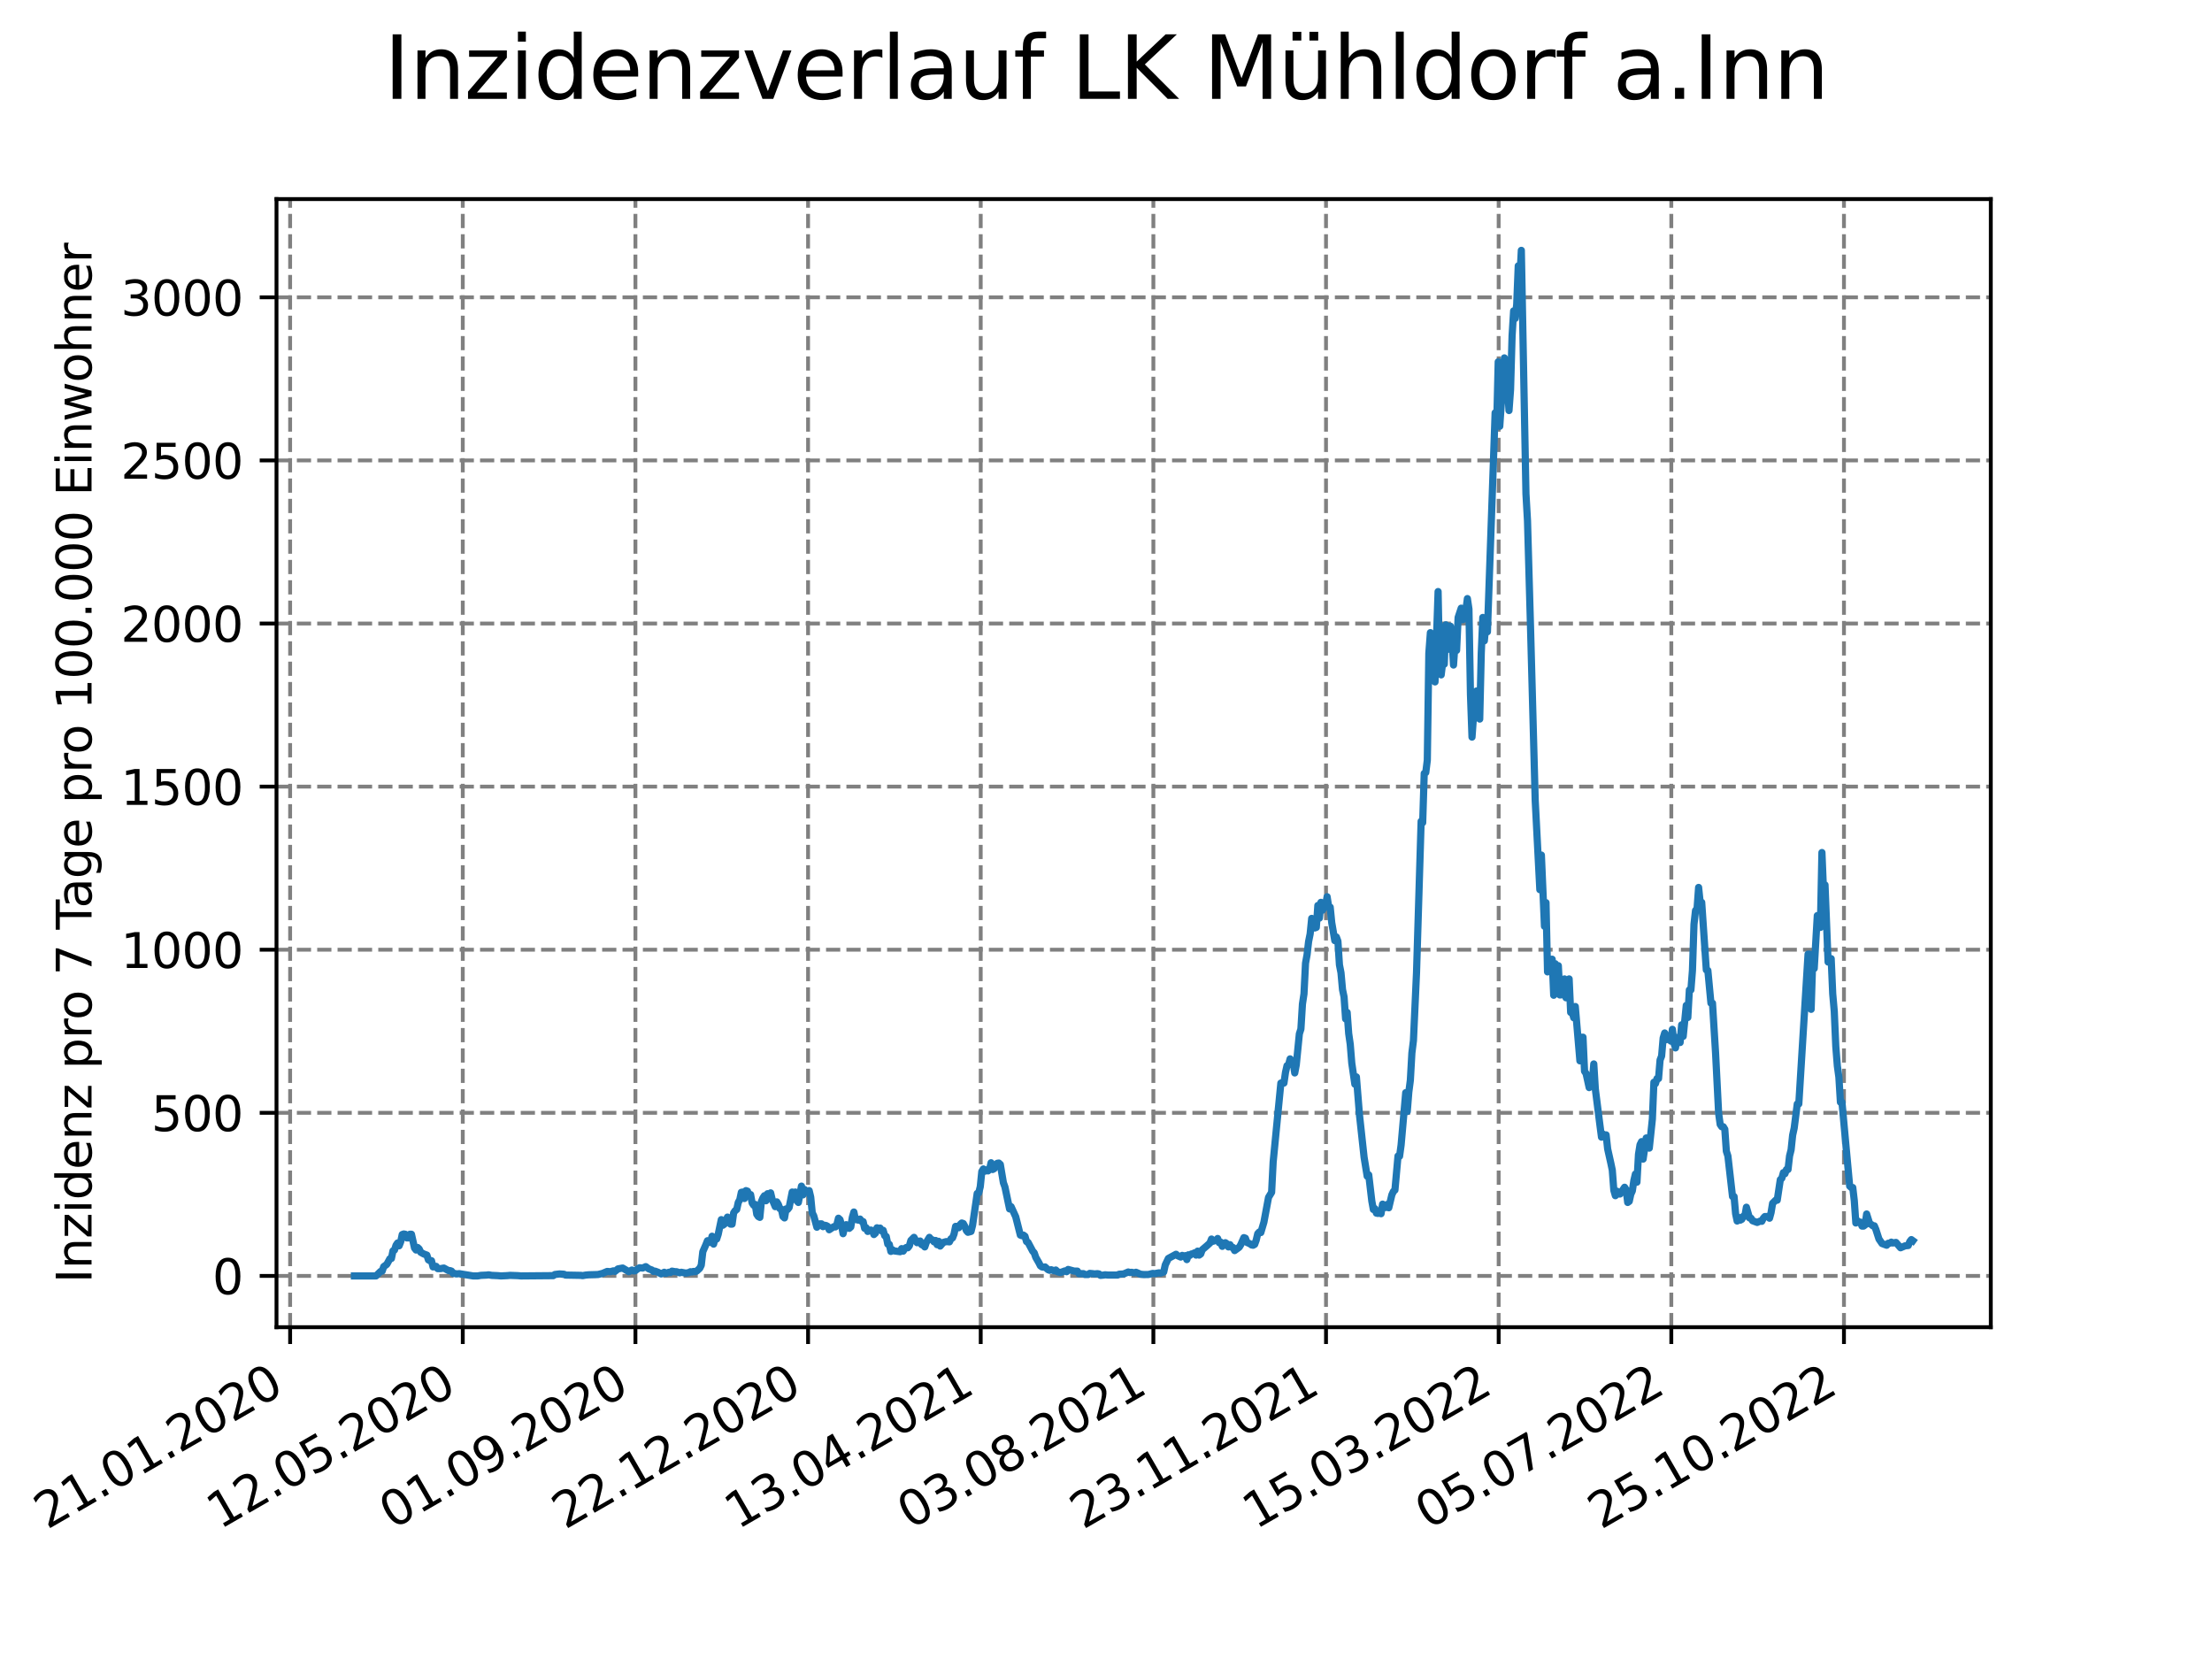 <?xml version="1.0" encoding="utf-8" standalone="no"?>
<!DOCTYPE svg PUBLIC "-//W3C//DTD SVG 1.1//EN"
  "http://www.w3.org/Graphics/SVG/1.1/DTD/svg11.dtd">
<svg xmlns:xlink="http://www.w3.org/1999/xlink" width="460.8pt" height="345.6pt" viewBox="0 0 460.8 345.6" xmlns="http://www.w3.org/2000/svg" version="1.1">
 <defs>
  <style type="text/css">*{stroke-linejoin: round; stroke-linecap: butt}</style>
 </defs>
 <g id="figure_1">
  <g id="patch_1">
   <path d="M 0 345.6 
L 460.8 345.6 
L 460.8 0 
L 0 0 
z
" style="fill: #ffffff"/>
  </g>
  <g id="axes_1">
   <g id="patch_2">
    <path d="M 57.6 276.48 
L 414.72 276.48 
L 414.72 41.472 
L 57.6 41.472 
z
" style="fill: #ffffff"/>
   </g>
   <g id="matplotlib.axis_1">
    <g id="xtick_1">
     <g id="line2d_1">
      <path d="M 60.439 276.48 
L 60.439 41.472 
" clip-path="url(#pe52badf410)" style="fill: none; stroke-dasharray: 2.96,1.28; stroke-dashoffset: 0; stroke: #808080; stroke-width: 0.8"/>
     </g>
     <g id="line2d_2">
      <defs>
       <path id="m134181f1b9" d="M 0 0 
L 0 3.5 
" style="stroke: #000000; stroke-width: 0.8"/>
      </defs>
      <g>
       <use xlink:href="#m134181f1b9" x="60.439" y="276.48" style="stroke: #000000; stroke-width: 0.8"/>
      </g>
     </g>
     <g id="text_1">
      <!-- 21.01.2020 -->
      <g transform="translate(9.814 318.689) rotate(-30) scale(0.1 -0.1)">
       <defs>
        <path id="DejaVuSans-32" d="M 1228 531 
L 3431 531 
L 3431 0 
L 469 0 
L 469 531 
Q 828 903 1448 1529 
Q 2069 2156 2228 2338 
Q 2531 2678 2651 2914 
Q 2772 3150 2772 3378 
Q 2772 3750 2511 3984 
Q 2250 4219 1831 4219 
Q 1534 4219 1204 4116 
Q 875 4013 500 3803 
L 500 4441 
Q 881 4594 1212 4672 
Q 1544 4750 1819 4750 
Q 2544 4750 2975 4387 
Q 3406 4025 3406 3419 
Q 3406 3131 3298 2873 
Q 3191 2616 2906 2266 
Q 2828 2175 2409 1742 
Q 1991 1309 1228 531 
z
" transform="scale(0.016)"/>
        <path id="DejaVuSans-31" d="M 794 531 
L 1825 531 
L 1825 4091 
L 703 3866 
L 703 4441 
L 1819 4666 
L 2450 4666 
L 2450 531 
L 3481 531 
L 3481 0 
L 794 0 
L 794 531 
z
" transform="scale(0.016)"/>
        <path id="DejaVuSans-2e" d="M 684 794 
L 1344 794 
L 1344 0 
L 684 0 
L 684 794 
z
" transform="scale(0.016)"/>
        <path id="DejaVuSans-30" d="M 2034 4250 
Q 1547 4250 1301 3770 
Q 1056 3291 1056 2328 
Q 1056 1369 1301 889 
Q 1547 409 2034 409 
Q 2525 409 2770 889 
Q 3016 1369 3016 2328 
Q 3016 3291 2770 3770 
Q 2525 4250 2034 4250 
z
M 2034 4750 
Q 2819 4750 3233 4129 
Q 3647 3509 3647 2328 
Q 3647 1150 3233 529 
Q 2819 -91 2034 -91 
Q 1250 -91 836 529 
Q 422 1150 422 2328 
Q 422 3509 836 4129 
Q 1250 4750 2034 4750 
z
" transform="scale(0.016)"/>
       </defs>
       <use xlink:href="#DejaVuSans-32"/>
       <use xlink:href="#DejaVuSans-31" x="63.623"/>
       <use xlink:href="#DejaVuSans-2e" x="127.246"/>
       <use xlink:href="#DejaVuSans-30" x="159.033"/>
       <use xlink:href="#DejaVuSans-31" x="222.656"/>
       <use xlink:href="#DejaVuSans-2e" x="286.279"/>
       <use xlink:href="#DejaVuSans-32" x="318.066"/>
       <use xlink:href="#DejaVuSans-30" x="381.689"/>
       <use xlink:href="#DejaVuSans-32" x="445.312"/>
       <use xlink:href="#DejaVuSans-30" x="508.936"/>
      </g>
     </g>
    </g>
    <g id="xtick_2">
     <g id="line2d_3">
      <path d="M 96.405 276.48 
L 96.405 41.472 
" clip-path="url(#pe52badf410)" style="fill: none; stroke-dasharray: 2.96,1.28; stroke-dashoffset: 0; stroke: #808080; stroke-width: 0.8"/>
     </g>
     <g id="line2d_4">
      <g>
       <use xlink:href="#m134181f1b9" x="96.405" y="276.48" style="stroke: #000000; stroke-width: 0.8"/>
      </g>
     </g>
     <g id="text_2">
      <!-- 12.05.2020 -->
      <g transform="translate(45.78 318.689) rotate(-30) scale(0.1 -0.1)">
       <defs>
        <path id="DejaVuSans-35" d="M 691 4666 
L 3169 4666 
L 3169 4134 
L 1269 4134 
L 1269 2991 
Q 1406 3038 1543 3061 
Q 1681 3084 1819 3084 
Q 2600 3084 3056 2656 
Q 3513 2228 3513 1497 
Q 3513 744 3044 326 
Q 2575 -91 1722 -91 
Q 1428 -91 1123 -41 
Q 819 9 494 109 
L 494 744 
Q 775 591 1075 516 
Q 1375 441 1709 441 
Q 2250 441 2565 725 
Q 2881 1009 2881 1497 
Q 2881 1984 2565 2268 
Q 2250 2553 1709 2553 
Q 1456 2553 1204 2497 
Q 953 2441 691 2322 
L 691 4666 
z
" transform="scale(0.016)"/>
       </defs>
       <use xlink:href="#DejaVuSans-31"/>
       <use xlink:href="#DejaVuSans-32" x="63.623"/>
       <use xlink:href="#DejaVuSans-2e" x="127.246"/>
       <use xlink:href="#DejaVuSans-30" x="159.033"/>
       <use xlink:href="#DejaVuSans-35" x="222.656"/>
       <use xlink:href="#DejaVuSans-2e" x="286.279"/>
       <use xlink:href="#DejaVuSans-32" x="318.066"/>
       <use xlink:href="#DejaVuSans-30" x="381.689"/>
       <use xlink:href="#DejaVuSans-32" x="445.312"/>
       <use xlink:href="#DejaVuSans-30" x="508.936"/>
      </g>
     </g>
    </g>
    <g id="xtick_3">
     <g id="line2d_5">
      <path d="M 132.371 276.48 
L 132.371 41.472 
" clip-path="url(#pe52badf410)" style="fill: none; stroke-dasharray: 2.96,1.28; stroke-dashoffset: 0; stroke: #808080; stroke-width: 0.8"/>
     </g>
     <g id="line2d_6">
      <g>
       <use xlink:href="#m134181f1b9" x="132.371" y="276.48" style="stroke: #000000; stroke-width: 0.8"/>
      </g>
     </g>
     <g id="text_3">
      <!-- 01.09.2020 -->
      <g transform="translate(81.745 318.689) rotate(-30) scale(0.1 -0.1)">
       <defs>
        <path id="DejaVuSans-39" d="M 703 97 
L 703 672 
Q 941 559 1184 500 
Q 1428 441 1663 441 
Q 2288 441 2617 861 
Q 2947 1281 2994 2138 
Q 2813 1869 2534 1725 
Q 2256 1581 1919 1581 
Q 1219 1581 811 2004 
Q 403 2428 403 3163 
Q 403 3881 828 4315 
Q 1253 4750 1959 4750 
Q 2769 4750 3195 4129 
Q 3622 3509 3622 2328 
Q 3622 1225 3098 567 
Q 2575 -91 1691 -91 
Q 1453 -91 1209 -44 
Q 966 3 703 97 
z
M 1959 2075 
Q 2384 2075 2632 2365 
Q 2881 2656 2881 3163 
Q 2881 3666 2632 3958 
Q 2384 4250 1959 4250 
Q 1534 4250 1286 3958 
Q 1038 3666 1038 3163 
Q 1038 2656 1286 2365 
Q 1534 2075 1959 2075 
z
" transform="scale(0.016)"/>
       </defs>
       <use xlink:href="#DejaVuSans-30"/>
       <use xlink:href="#DejaVuSans-31" x="63.623"/>
       <use xlink:href="#DejaVuSans-2e" x="127.246"/>
       <use xlink:href="#DejaVuSans-30" x="159.033"/>
       <use xlink:href="#DejaVuSans-39" x="222.656"/>
       <use xlink:href="#DejaVuSans-2e" x="286.279"/>
       <use xlink:href="#DejaVuSans-32" x="318.066"/>
       <use xlink:href="#DejaVuSans-30" x="381.689"/>
       <use xlink:href="#DejaVuSans-32" x="445.312"/>
       <use xlink:href="#DejaVuSans-30" x="508.936"/>
      </g>
     </g>
    </g>
    <g id="xtick_4">
     <g id="line2d_7">
      <path d="M 168.336 276.48 
L 168.336 41.472 
" clip-path="url(#pe52badf410)" style="fill: none; stroke-dasharray: 2.96,1.28; stroke-dashoffset: 0; stroke: #808080; stroke-width: 0.8"/>
     </g>
     <g id="line2d_8">
      <g>
       <use xlink:href="#m134181f1b9" x="168.336" y="276.48" style="stroke: #000000; stroke-width: 0.8"/>
      </g>
     </g>
     <g id="text_4">
      <!-- 22.12.2020 -->
      <g transform="translate(117.711 318.689) rotate(-30) scale(0.1 -0.1)">
       <use xlink:href="#DejaVuSans-32"/>
       <use xlink:href="#DejaVuSans-32" x="63.623"/>
       <use xlink:href="#DejaVuSans-2e" x="127.246"/>
       <use xlink:href="#DejaVuSans-31" x="159.033"/>
       <use xlink:href="#DejaVuSans-32" x="222.656"/>
       <use xlink:href="#DejaVuSans-2e" x="286.279"/>
       <use xlink:href="#DejaVuSans-32" x="318.066"/>
       <use xlink:href="#DejaVuSans-30" x="381.689"/>
       <use xlink:href="#DejaVuSans-32" x="445.312"/>
       <use xlink:href="#DejaVuSans-30" x="508.936"/>
      </g>
     </g>
    </g>
    <g id="xtick_5">
     <g id="line2d_9">
      <path d="M 204.302 276.48 
L 204.302 41.472 
" clip-path="url(#pe52badf410)" style="fill: none; stroke-dasharray: 2.96,1.28; stroke-dashoffset: 0; stroke: #808080; stroke-width: 0.8"/>
     </g>
     <g id="line2d_10">
      <g>
       <use xlink:href="#m134181f1b9" x="204.302" y="276.48" style="stroke: #000000; stroke-width: 0.8"/>
      </g>
     </g>
     <g id="text_5">
      <!-- 13.04.2021 -->
      <g transform="translate(153.677 318.689) rotate(-30) scale(0.1 -0.1)">
       <defs>
        <path id="DejaVuSans-33" d="M 2597 2516 
Q 3050 2419 3304 2112 
Q 3559 1806 3559 1356 
Q 3559 666 3084 287 
Q 2609 -91 1734 -91 
Q 1441 -91 1130 -33 
Q 819 25 488 141 
L 488 750 
Q 750 597 1062 519 
Q 1375 441 1716 441 
Q 2309 441 2620 675 
Q 2931 909 2931 1356 
Q 2931 1769 2642 2001 
Q 2353 2234 1838 2234 
L 1294 2234 
L 1294 2753 
L 1863 2753 
Q 2328 2753 2575 2939 
Q 2822 3125 2822 3475 
Q 2822 3834 2567 4026 
Q 2313 4219 1838 4219 
Q 1578 4219 1281 4162 
Q 984 4106 628 3988 
L 628 4550 
Q 988 4650 1302 4700 
Q 1616 4750 1894 4750 
Q 2613 4750 3031 4423 
Q 3450 4097 3450 3541 
Q 3450 3153 3228 2886 
Q 3006 2619 2597 2516 
z
" transform="scale(0.016)"/>
        <path id="DejaVuSans-34" d="M 2419 4116 
L 825 1625 
L 2419 1625 
L 2419 4116 
z
M 2253 4666 
L 3047 4666 
L 3047 1625 
L 3713 1625 
L 3713 1100 
L 3047 1100 
L 3047 0 
L 2419 0 
L 2419 1100 
L 313 1100 
L 313 1709 
L 2253 4666 
z
" transform="scale(0.016)"/>
       </defs>
       <use xlink:href="#DejaVuSans-31"/>
       <use xlink:href="#DejaVuSans-33" x="63.623"/>
       <use xlink:href="#DejaVuSans-2e" x="127.246"/>
       <use xlink:href="#DejaVuSans-30" x="159.033"/>
       <use xlink:href="#DejaVuSans-34" x="222.656"/>
       <use xlink:href="#DejaVuSans-2e" x="286.279"/>
       <use xlink:href="#DejaVuSans-32" x="318.066"/>
       <use xlink:href="#DejaVuSans-30" x="381.689"/>
       <use xlink:href="#DejaVuSans-32" x="445.312"/>
       <use xlink:href="#DejaVuSans-31" x="508.936"/>
      </g>
     </g>
    </g>
    <g id="xtick_6">
     <g id="line2d_11">
      <path d="M 240.268 276.48 
L 240.268 41.472 
" clip-path="url(#pe52badf410)" style="fill: none; stroke-dasharray: 2.96,1.28; stroke-dashoffset: 0; stroke: #808080; stroke-width: 0.8"/>
     </g>
     <g id="line2d_12">
      <g>
       <use xlink:href="#m134181f1b9" x="240.268" y="276.48" style="stroke: #000000; stroke-width: 0.8"/>
      </g>
     </g>
     <g id="text_6">
      <!-- 03.08.2021 -->
      <g transform="translate(189.642 318.689) rotate(-30) scale(0.1 -0.1)">
       <defs>
        <path id="DejaVuSans-38" d="M 2034 2216 
Q 1584 2216 1326 1975 
Q 1069 1734 1069 1313 
Q 1069 891 1326 650 
Q 1584 409 2034 409 
Q 2484 409 2743 651 
Q 3003 894 3003 1313 
Q 3003 1734 2745 1975 
Q 2488 2216 2034 2216 
z
M 1403 2484 
Q 997 2584 770 2862 
Q 544 3141 544 3541 
Q 544 4100 942 4425 
Q 1341 4750 2034 4750 
Q 2731 4750 3128 4425 
Q 3525 4100 3525 3541 
Q 3525 3141 3298 2862 
Q 3072 2584 2669 2484 
Q 3125 2378 3379 2068 
Q 3634 1759 3634 1313 
Q 3634 634 3220 271 
Q 2806 -91 2034 -91 
Q 1263 -91 848 271 
Q 434 634 434 1313 
Q 434 1759 690 2068 
Q 947 2378 1403 2484 
z
M 1172 3481 
Q 1172 3119 1398 2916 
Q 1625 2713 2034 2713 
Q 2441 2713 2670 2916 
Q 2900 3119 2900 3481 
Q 2900 3844 2670 4047 
Q 2441 4250 2034 4250 
Q 1625 4250 1398 4047 
Q 1172 3844 1172 3481 
z
" transform="scale(0.016)"/>
       </defs>
       <use xlink:href="#DejaVuSans-30"/>
       <use xlink:href="#DejaVuSans-33" x="63.623"/>
       <use xlink:href="#DejaVuSans-2e" x="127.246"/>
       <use xlink:href="#DejaVuSans-30" x="159.033"/>
       <use xlink:href="#DejaVuSans-38" x="222.656"/>
       <use xlink:href="#DejaVuSans-2e" x="286.279"/>
       <use xlink:href="#DejaVuSans-32" x="318.066"/>
       <use xlink:href="#DejaVuSans-30" x="381.689"/>
       <use xlink:href="#DejaVuSans-32" x="445.312"/>
       <use xlink:href="#DejaVuSans-31" x="508.936"/>
      </g>
     </g>
    </g>
    <g id="xtick_7">
     <g id="line2d_13">
      <path d="M 276.233 276.48 
L 276.233 41.472 
" clip-path="url(#pe52badf410)" style="fill: none; stroke-dasharray: 2.96,1.28; stroke-dashoffset: 0; stroke: #808080; stroke-width: 0.8"/>
     </g>
     <g id="line2d_14">
      <g>
       <use xlink:href="#m134181f1b9" x="276.233" y="276.48" style="stroke: #000000; stroke-width: 0.8"/>
      </g>
     </g>
     <g id="text_7">
      <!-- 23.11.2021 -->
      <g transform="translate(225.608 318.689) rotate(-30) scale(0.1 -0.1)">
       <use xlink:href="#DejaVuSans-32"/>
       <use xlink:href="#DejaVuSans-33" x="63.623"/>
       <use xlink:href="#DejaVuSans-2e" x="127.246"/>
       <use xlink:href="#DejaVuSans-31" x="159.033"/>
       <use xlink:href="#DejaVuSans-31" x="222.656"/>
       <use xlink:href="#DejaVuSans-2e" x="286.279"/>
       <use xlink:href="#DejaVuSans-32" x="318.066"/>
       <use xlink:href="#DejaVuSans-30" x="381.689"/>
       <use xlink:href="#DejaVuSans-32" x="445.312"/>
       <use xlink:href="#DejaVuSans-31" x="508.936"/>
      </g>
     </g>
    </g>
    <g id="xtick_8">
     <g id="line2d_15">
      <path d="M 312.199 276.48 
L 312.199 41.472 
" clip-path="url(#pe52badf410)" style="fill: none; stroke-dasharray: 2.96,1.28; stroke-dashoffset: 0; stroke: #808080; stroke-width: 0.8"/>
     </g>
     <g id="line2d_16">
      <g>
       <use xlink:href="#m134181f1b9" x="312.199" y="276.48" style="stroke: #000000; stroke-width: 0.8"/>
      </g>
     </g>
     <g id="text_8">
      <!-- 15.03.2022 -->
      <g transform="translate(261.574 318.689) rotate(-30) scale(0.1 -0.1)">
       <use xlink:href="#DejaVuSans-31"/>
       <use xlink:href="#DejaVuSans-35" x="63.623"/>
       <use xlink:href="#DejaVuSans-2e" x="127.246"/>
       <use xlink:href="#DejaVuSans-30" x="159.033"/>
       <use xlink:href="#DejaVuSans-33" x="222.656"/>
       <use xlink:href="#DejaVuSans-2e" x="286.279"/>
       <use xlink:href="#DejaVuSans-32" x="318.066"/>
       <use xlink:href="#DejaVuSans-30" x="381.689"/>
       <use xlink:href="#DejaVuSans-32" x="445.312"/>
       <use xlink:href="#DejaVuSans-32" x="508.936"/>
      </g>
     </g>
    </g>
    <g id="xtick_9">
     <g id="line2d_17">
      <path d="M 348.165 276.48 
L 348.165 41.472 
" clip-path="url(#pe52badf410)" style="fill: none; stroke-dasharray: 2.96,1.28; stroke-dashoffset: 0; stroke: #808080; stroke-width: 0.8"/>
     </g>
     <g id="line2d_18">
      <g>
       <use xlink:href="#m134181f1b9" x="348.165" y="276.48" style="stroke: #000000; stroke-width: 0.8"/>
      </g>
     </g>
     <g id="text_9">
      <!-- 05.07.2022 -->
      <g transform="translate(297.54 318.689) rotate(-30) scale(0.1 -0.1)">
       <defs>
        <path id="DejaVuSans-37" d="M 525 4666 
L 3525 4666 
L 3525 4397 
L 1831 0 
L 1172 0 
L 2766 4134 
L 525 4134 
L 525 4666 
z
" transform="scale(0.016)"/>
       </defs>
       <use xlink:href="#DejaVuSans-30"/>
       <use xlink:href="#DejaVuSans-35" x="63.623"/>
       <use xlink:href="#DejaVuSans-2e" x="127.246"/>
       <use xlink:href="#DejaVuSans-30" x="159.033"/>
       <use xlink:href="#DejaVuSans-37" x="222.656"/>
       <use xlink:href="#DejaVuSans-2e" x="286.279"/>
       <use xlink:href="#DejaVuSans-32" x="318.066"/>
       <use xlink:href="#DejaVuSans-30" x="381.689"/>
       <use xlink:href="#DejaVuSans-32" x="445.312"/>
       <use xlink:href="#DejaVuSans-32" x="508.936"/>
      </g>
     </g>
    </g>
    <g id="xtick_10">
     <g id="line2d_19">
      <path d="M 384.13 276.48 
L 384.13 41.472 
" clip-path="url(#pe52badf410)" style="fill: none; stroke-dasharray: 2.96,1.28; stroke-dashoffset: 0; stroke: #808080; stroke-width: 0.8"/>
     </g>
     <g id="line2d_20">
      <g>
       <use xlink:href="#m134181f1b9" x="384.13" y="276.48" style="stroke: #000000; stroke-width: 0.8"/>
      </g>
     </g>
     <g id="text_10">
      <!-- 25.10.2022 -->
      <g transform="translate(333.505 318.689) rotate(-30) scale(0.1 -0.1)">
       <use xlink:href="#DejaVuSans-32"/>
       <use xlink:href="#DejaVuSans-35" x="63.623"/>
       <use xlink:href="#DejaVuSans-2e" x="127.246"/>
       <use xlink:href="#DejaVuSans-31" x="159.033"/>
       <use xlink:href="#DejaVuSans-30" x="222.656"/>
       <use xlink:href="#DejaVuSans-2e" x="286.279"/>
       <use xlink:href="#DejaVuSans-32" x="318.066"/>
       <use xlink:href="#DejaVuSans-30" x="381.689"/>
       <use xlink:href="#DejaVuSans-32" x="445.312"/>
       <use xlink:href="#DejaVuSans-32" x="508.936"/>
      </g>
     </g>
    </g>
   </g>
   <g id="matplotlib.axis_2">
    <g id="ytick_1">
     <g id="line2d_21">
      <path d="M 57.6 265.798 
L 414.72 265.798 
" clip-path="url(#pe52badf410)" style="fill: none; stroke-dasharray: 2.96,1.28; stroke-dashoffset: 0; stroke: #808080; stroke-width: 0.8"/>
     </g>
     <g id="line2d_22">
      <defs>
       <path id="meb6c3d1bc2" d="M 0 0 
L -3.5 0 
" style="stroke: #000000; stroke-width: 0.8"/>
      </defs>
      <g>
       <use xlink:href="#meb6c3d1bc2" x="57.6" y="265.798" style="stroke: #000000; stroke-width: 0.8"/>
      </g>
     </g>
     <g id="text_11">
      <!-- 0 -->
      <g transform="translate(44.237 269.597) scale(0.1 -0.1)">
       <use xlink:href="#DejaVuSans-30"/>
      </g>
     </g>
    </g>
    <g id="ytick_2">
     <g id="line2d_23">
      <path d="M 57.6 231.821 
L 414.72 231.821 
" clip-path="url(#pe52badf410)" style="fill: none; stroke-dasharray: 2.96,1.28; stroke-dashoffset: 0; stroke: #808080; stroke-width: 0.8"/>
     </g>
     <g id="line2d_24">
      <g>
       <use xlink:href="#meb6c3d1bc2" x="57.6" y="231.821" style="stroke: #000000; stroke-width: 0.8"/>
      </g>
     </g>
     <g id="text_12">
      <!-- 500 -->
      <g transform="translate(31.512 235.62) scale(0.1 -0.1)">
       <use xlink:href="#DejaVuSans-35"/>
       <use xlink:href="#DejaVuSans-30" x="63.623"/>
       <use xlink:href="#DejaVuSans-30" x="127.246"/>
      </g>
     </g>
    </g>
    <g id="ytick_3">
     <g id="line2d_25">
      <path d="M 57.6 197.845 
L 414.72 197.845 
" clip-path="url(#pe52badf410)" style="fill: none; stroke-dasharray: 2.96,1.28; stroke-dashoffset: 0; stroke: #808080; stroke-width: 0.8"/>
     </g>
     <g id="line2d_26">
      <g>
       <use xlink:href="#meb6c3d1bc2" x="57.6" y="197.845" style="stroke: #000000; stroke-width: 0.8"/>
      </g>
     </g>
     <g id="text_13">
      <!-- 1000 -->
      <g transform="translate(25.15 201.644) scale(0.1 -0.1)">
       <use xlink:href="#DejaVuSans-31"/>
       <use xlink:href="#DejaVuSans-30" x="63.623"/>
       <use xlink:href="#DejaVuSans-30" x="127.246"/>
       <use xlink:href="#DejaVuSans-30" x="190.869"/>
      </g>
     </g>
    </g>
    <g id="ytick_4">
     <g id="line2d_27">
      <path d="M 57.6 163.868 
L 414.72 163.868 
" clip-path="url(#pe52badf410)" style="fill: none; stroke-dasharray: 2.96,1.28; stroke-dashoffset: 0; stroke: #808080; stroke-width: 0.8"/>
     </g>
     <g id="line2d_28">
      <g>
       <use xlink:href="#meb6c3d1bc2" x="57.6" y="163.868" style="stroke: #000000; stroke-width: 0.8"/>
      </g>
     </g>
     <g id="text_14">
      <!-- 1500 -->
      <g transform="translate(25.15 167.667) scale(0.1 -0.1)">
       <use xlink:href="#DejaVuSans-31"/>
       <use xlink:href="#DejaVuSans-35" x="63.623"/>
       <use xlink:href="#DejaVuSans-30" x="127.246"/>
       <use xlink:href="#DejaVuSans-30" x="190.869"/>
      </g>
     </g>
    </g>
    <g id="ytick_5">
     <g id="line2d_29">
      <path d="M 57.6 129.892 
L 414.72 129.892 
" clip-path="url(#pe52badf410)" style="fill: none; stroke-dasharray: 2.96,1.28; stroke-dashoffset: 0; stroke: #808080; stroke-width: 0.8"/>
     </g>
     <g id="line2d_30">
      <g>
       <use xlink:href="#meb6c3d1bc2" x="57.6" y="129.892" style="stroke: #000000; stroke-width: 0.8"/>
      </g>
     </g>
     <g id="text_15">
      <!-- 2000 -->
      <g transform="translate(25.15 133.691) scale(0.1 -0.1)">
       <use xlink:href="#DejaVuSans-32"/>
       <use xlink:href="#DejaVuSans-30" x="63.623"/>
       <use xlink:href="#DejaVuSans-30" x="127.246"/>
       <use xlink:href="#DejaVuSans-30" x="190.869"/>
      </g>
     </g>
    </g>
    <g id="ytick_6">
     <g id="line2d_31">
      <path d="M 57.6 95.915 
L 414.72 95.915 
" clip-path="url(#pe52badf410)" style="fill: none; stroke-dasharray: 2.96,1.28; stroke-dashoffset: 0; stroke: #808080; stroke-width: 0.8"/>
     </g>
     <g id="line2d_32">
      <g>
       <use xlink:href="#meb6c3d1bc2" x="57.6" y="95.915" style="stroke: #000000; stroke-width: 0.8"/>
      </g>
     </g>
     <g id="text_16">
      <!-- 2500 -->
      <g transform="translate(25.15 99.714) scale(0.1 -0.1)">
       <use xlink:href="#DejaVuSans-32"/>
       <use xlink:href="#DejaVuSans-35" x="63.623"/>
       <use xlink:href="#DejaVuSans-30" x="127.246"/>
       <use xlink:href="#DejaVuSans-30" x="190.869"/>
      </g>
     </g>
    </g>
    <g id="ytick_7">
     <g id="line2d_33">
      <path d="M 57.6 61.939 
L 414.72 61.939 
" clip-path="url(#pe52badf410)" style="fill: none; stroke-dasharray: 2.96,1.28; stroke-dashoffset: 0; stroke: #808080; stroke-width: 0.8"/>
     </g>
     <g id="line2d_34">
      <g>
       <use xlink:href="#meb6c3d1bc2" x="57.6" y="61.939" style="stroke: #000000; stroke-width: 0.8"/>
      </g>
     </g>
     <g id="text_17">
      <!-- 3000 -->
      <g transform="translate(25.15 65.738) scale(0.1 -0.1)">
       <use xlink:href="#DejaVuSans-33"/>
       <use xlink:href="#DejaVuSans-30" x="63.623"/>
       <use xlink:href="#DejaVuSans-30" x="127.246"/>
       <use xlink:href="#DejaVuSans-30" x="190.869"/>
      </g>
     </g>
    </g>
    <g id="text_18">
     <!-- Inzidenz pro 7 Tage pro 100.000 Einwohner -->
     <g transform="translate(19.07 267.301) rotate(-90) scale(0.1 -0.1)">
      <defs>
       <path id="DejaVuSans-49" d="M 628 4666 
L 1259 4666 
L 1259 0 
L 628 0 
L 628 4666 
z
" transform="scale(0.016)"/>
       <path id="DejaVuSans-6e" d="M 3513 2113 
L 3513 0 
L 2938 0 
L 2938 2094 
Q 2938 2591 2744 2837 
Q 2550 3084 2163 3084 
Q 1697 3084 1428 2787 
Q 1159 2491 1159 1978 
L 1159 0 
L 581 0 
L 581 3500 
L 1159 3500 
L 1159 2956 
Q 1366 3272 1645 3428 
Q 1925 3584 2291 3584 
Q 2894 3584 3203 3211 
Q 3513 2838 3513 2113 
z
" transform="scale(0.016)"/>
       <path id="DejaVuSans-7a" d="M 353 3500 
L 3084 3500 
L 3084 2975 
L 922 459 
L 3084 459 
L 3084 0 
L 275 0 
L 275 525 
L 2438 3041 
L 353 3041 
L 353 3500 
z
" transform="scale(0.016)"/>
       <path id="DejaVuSans-69" d="M 603 3500 
L 1178 3500 
L 1178 0 
L 603 0 
L 603 3500 
z
M 603 4863 
L 1178 4863 
L 1178 4134 
L 603 4134 
L 603 4863 
z
" transform="scale(0.016)"/>
       <path id="DejaVuSans-64" d="M 2906 2969 
L 2906 4863 
L 3481 4863 
L 3481 0 
L 2906 0 
L 2906 525 
Q 2725 213 2448 61 
Q 2172 -91 1784 -91 
Q 1150 -91 751 415 
Q 353 922 353 1747 
Q 353 2572 751 3078 
Q 1150 3584 1784 3584 
Q 2172 3584 2448 3432 
Q 2725 3281 2906 2969 
z
M 947 1747 
Q 947 1113 1208 752 
Q 1469 391 1925 391 
Q 2381 391 2643 752 
Q 2906 1113 2906 1747 
Q 2906 2381 2643 2742 
Q 2381 3103 1925 3103 
Q 1469 3103 1208 2742 
Q 947 2381 947 1747 
z
" transform="scale(0.016)"/>
       <path id="DejaVuSans-65" d="M 3597 1894 
L 3597 1613 
L 953 1613 
Q 991 1019 1311 708 
Q 1631 397 2203 397 
Q 2534 397 2845 478 
Q 3156 559 3463 722 
L 3463 178 
Q 3153 47 2828 -22 
Q 2503 -91 2169 -91 
Q 1331 -91 842 396 
Q 353 884 353 1716 
Q 353 2575 817 3079 
Q 1281 3584 2069 3584 
Q 2775 3584 3186 3129 
Q 3597 2675 3597 1894 
z
M 3022 2063 
Q 3016 2534 2758 2815 
Q 2500 3097 2075 3097 
Q 1594 3097 1305 2825 
Q 1016 2553 972 2059 
L 3022 2063 
z
" transform="scale(0.016)"/>
       <path id="DejaVuSans-20" transform="scale(0.016)"/>
       <path id="DejaVuSans-70" d="M 1159 525 
L 1159 -1331 
L 581 -1331 
L 581 3500 
L 1159 3500 
L 1159 2969 
Q 1341 3281 1617 3432 
Q 1894 3584 2278 3584 
Q 2916 3584 3314 3078 
Q 3713 2572 3713 1747 
Q 3713 922 3314 415 
Q 2916 -91 2278 -91 
Q 1894 -91 1617 61 
Q 1341 213 1159 525 
z
M 3116 1747 
Q 3116 2381 2855 2742 
Q 2594 3103 2138 3103 
Q 1681 3103 1420 2742 
Q 1159 2381 1159 1747 
Q 1159 1113 1420 752 
Q 1681 391 2138 391 
Q 2594 391 2855 752 
Q 3116 1113 3116 1747 
z
" transform="scale(0.016)"/>
       <path id="DejaVuSans-72" d="M 2631 2963 
Q 2534 3019 2420 3045 
Q 2306 3072 2169 3072 
Q 1681 3072 1420 2755 
Q 1159 2438 1159 1844 
L 1159 0 
L 581 0 
L 581 3500 
L 1159 3500 
L 1159 2956 
Q 1341 3275 1631 3429 
Q 1922 3584 2338 3584 
Q 2397 3584 2469 3576 
Q 2541 3569 2628 3553 
L 2631 2963 
z
" transform="scale(0.016)"/>
       <path id="DejaVuSans-6f" d="M 1959 3097 
Q 1497 3097 1228 2736 
Q 959 2375 959 1747 
Q 959 1119 1226 758 
Q 1494 397 1959 397 
Q 2419 397 2687 759 
Q 2956 1122 2956 1747 
Q 2956 2369 2687 2733 
Q 2419 3097 1959 3097 
z
M 1959 3584 
Q 2709 3584 3137 3096 
Q 3566 2609 3566 1747 
Q 3566 888 3137 398 
Q 2709 -91 1959 -91 
Q 1206 -91 779 398 
Q 353 888 353 1747 
Q 353 2609 779 3096 
Q 1206 3584 1959 3584 
z
" transform="scale(0.016)"/>
       <path id="DejaVuSans-54" d="M -19 4666 
L 3928 4666 
L 3928 4134 
L 2272 4134 
L 2272 0 
L 1638 0 
L 1638 4134 
L -19 4134 
L -19 4666 
z
" transform="scale(0.016)"/>
       <path id="DejaVuSans-61" d="M 2194 1759 
Q 1497 1759 1228 1600 
Q 959 1441 959 1056 
Q 959 750 1161 570 
Q 1363 391 1709 391 
Q 2188 391 2477 730 
Q 2766 1069 2766 1631 
L 2766 1759 
L 2194 1759 
z
M 3341 1997 
L 3341 0 
L 2766 0 
L 2766 531 
Q 2569 213 2275 61 
Q 1981 -91 1556 -91 
Q 1019 -91 701 211 
Q 384 513 384 1019 
Q 384 1609 779 1909 
Q 1175 2209 1959 2209 
L 2766 2209 
L 2766 2266 
Q 2766 2663 2505 2880 
Q 2244 3097 1772 3097 
Q 1472 3097 1187 3025 
Q 903 2953 641 2809 
L 641 3341 
Q 956 3463 1253 3523 
Q 1550 3584 1831 3584 
Q 2591 3584 2966 3190 
Q 3341 2797 3341 1997 
z
" transform="scale(0.016)"/>
       <path id="DejaVuSans-67" d="M 2906 1791 
Q 2906 2416 2648 2759 
Q 2391 3103 1925 3103 
Q 1463 3103 1205 2759 
Q 947 2416 947 1791 
Q 947 1169 1205 825 
Q 1463 481 1925 481 
Q 2391 481 2648 825 
Q 2906 1169 2906 1791 
z
M 3481 434 
Q 3481 -459 3084 -895 
Q 2688 -1331 1869 -1331 
Q 1566 -1331 1297 -1286 
Q 1028 -1241 775 -1147 
L 775 -588 
Q 1028 -725 1275 -790 
Q 1522 -856 1778 -856 
Q 2344 -856 2625 -561 
Q 2906 -266 2906 331 
L 2906 616 
Q 2728 306 2450 153 
Q 2172 0 1784 0 
Q 1141 0 747 490 
Q 353 981 353 1791 
Q 353 2603 747 3093 
Q 1141 3584 1784 3584 
Q 2172 3584 2450 3431 
Q 2728 3278 2906 2969 
L 2906 3500 
L 3481 3500 
L 3481 434 
z
" transform="scale(0.016)"/>
       <path id="DejaVuSans-45" d="M 628 4666 
L 3578 4666 
L 3578 4134 
L 1259 4134 
L 1259 2753 
L 3481 2753 
L 3481 2222 
L 1259 2222 
L 1259 531 
L 3634 531 
L 3634 0 
L 628 0 
L 628 4666 
z
" transform="scale(0.016)"/>
       <path id="DejaVuSans-77" d="M 269 3500 
L 844 3500 
L 1563 769 
L 2278 3500 
L 2956 3500 
L 3675 769 
L 4391 3500 
L 4966 3500 
L 4050 0 
L 3372 0 
L 2619 2869 
L 1863 0 
L 1184 0 
L 269 3500 
z
" transform="scale(0.016)"/>
       <path id="DejaVuSans-68" d="M 3513 2113 
L 3513 0 
L 2938 0 
L 2938 2094 
Q 2938 2591 2744 2837 
Q 2550 3084 2163 3084 
Q 1697 3084 1428 2787 
Q 1159 2491 1159 1978 
L 1159 0 
L 581 0 
L 581 4863 
L 1159 4863 
L 1159 2956 
Q 1366 3272 1645 3428 
Q 1925 3584 2291 3584 
Q 2894 3584 3203 3211 
Q 3513 2838 3513 2113 
z
" transform="scale(0.016)"/>
      </defs>
      <use xlink:href="#DejaVuSans-49"/>
      <use xlink:href="#DejaVuSans-6e" x="29.492"/>
      <use xlink:href="#DejaVuSans-7a" x="92.871"/>
      <use xlink:href="#DejaVuSans-69" x="145.361"/>
      <use xlink:href="#DejaVuSans-64" x="173.145"/>
      <use xlink:href="#DejaVuSans-65" x="236.621"/>
      <use xlink:href="#DejaVuSans-6e" x="298.145"/>
      <use xlink:href="#DejaVuSans-7a" x="361.523"/>
      <use xlink:href="#DejaVuSans-20" x="414.014"/>
      <use xlink:href="#DejaVuSans-70" x="445.801"/>
      <use xlink:href="#DejaVuSans-72" x="509.277"/>
      <use xlink:href="#DejaVuSans-6f" x="548.141"/>
      <use xlink:href="#DejaVuSans-20" x="609.322"/>
      <use xlink:href="#DejaVuSans-37" x="641.109"/>
      <use xlink:href="#DejaVuSans-20" x="704.732"/>
      <use xlink:href="#DejaVuSans-54" x="736.52"/>
      <use xlink:href="#DejaVuSans-61" x="781.104"/>
      <use xlink:href="#DejaVuSans-67" x="842.383"/>
      <use xlink:href="#DejaVuSans-65" x="905.859"/>
      <use xlink:href="#DejaVuSans-20" x="967.383"/>
      <use xlink:href="#DejaVuSans-70" x="999.17"/>
      <use xlink:href="#DejaVuSans-72" x="1062.646"/>
      <use xlink:href="#DejaVuSans-6f" x="1101.51"/>
      <use xlink:href="#DejaVuSans-20" x="1162.691"/>
      <use xlink:href="#DejaVuSans-31" x="1194.479"/>
      <use xlink:href="#DejaVuSans-30" x="1258.102"/>
      <use xlink:href="#DejaVuSans-30" x="1321.725"/>
      <use xlink:href="#DejaVuSans-2e" x="1385.348"/>
      <use xlink:href="#DejaVuSans-30" x="1417.135"/>
      <use xlink:href="#DejaVuSans-30" x="1480.758"/>
      <use xlink:href="#DejaVuSans-30" x="1544.381"/>
      <use xlink:href="#DejaVuSans-20" x="1608.004"/>
      <use xlink:href="#DejaVuSans-45" x="1639.791"/>
      <use xlink:href="#DejaVuSans-69" x="1702.975"/>
      <use xlink:href="#DejaVuSans-6e" x="1730.758"/>
      <use xlink:href="#DejaVuSans-77" x="1794.137"/>
      <use xlink:href="#DejaVuSans-6f" x="1875.924"/>
      <use xlink:href="#DejaVuSans-68" x="1937.105"/>
      <use xlink:href="#DejaVuSans-6e" x="2000.484"/>
      <use xlink:href="#DejaVuSans-65" x="2063.863"/>
      <use xlink:href="#DejaVuSans-72" x="2125.387"/>
     </g>
    </g>
   </g>
   <g id="line2d_35">
    <path d="M 73.833 265.798 
L 78.328 265.798 
L 79.292 264.859 
L 79.613 264.801 
L 79.934 263.863 
L 80.576 263.393 
L 81.219 262.22 
L 81.54 262.162 
L 81.861 260.578 
L 82.182 260.402 
L 82.503 259.406 
L 82.824 258.936 
L 83.145 259.523 
L 83.466 258.702 
L 83.788 257.177 
L 84.109 257.06 
L 84.43 257.118 
L 84.751 257.881 
L 85.072 257.881 
L 85.393 257.118 
L 85.714 257.118 
L 86.356 259.992 
L 86.678 260.402 
L 86.999 259.875 
L 87.32 260.168 
L 87.641 260.872 
L 88.283 261.224 
L 88.925 261.458 
L 89.247 262.455 
L 89.568 262.631 
L 89.889 262.631 
L 90.21 263.921 
L 90.852 263.804 
L 91.173 264.273 
L 91.816 264.273 
L 92.458 264.156 
L 93.421 264.684 
L 93.742 264.684 
L 94.063 264.801 
L 94.385 265.27 
L 94.706 265.27 
L 95.027 265.387 
L 95.669 265.329 
L 98.559 265.798 
L 99.523 265.798 
L 100.165 265.681 
L 101.449 265.622 
L 101.77 265.563 
L 102.413 265.681 
L 103.697 265.739 
L 104.339 265.798 
L 105.624 265.739 
L 106.266 265.681 
L 107.872 265.739 
L 108.514 265.798 
L 115.257 265.739 
L 115.579 265.505 
L 116.542 265.387 
L 117.505 265.446 
L 117.826 265.622 
L 121.038 265.681 
L 121.359 265.739 
L 122.001 265.622 
L 122.643 265.563 
L 124.57 265.505 
L 125.533 265.27 
L 126.497 264.859 
L 127.139 264.918 
L 127.781 264.742 
L 128.102 264.859 
L 128.745 264.332 
L 129.708 264.156 
L 130.992 264.918 
L 131.635 264.566 
L 131.956 264.742 
L 132.277 264.742 
L 132.919 264.273 
L 133.24 264.097 
L 133.883 264.156 
L 134.525 263.863 
L 135.167 264.332 
L 135.809 264.566 
L 136.13 264.859 
L 136.452 264.801 
L 137.094 265.035 
L 137.736 265.387 
L 138.378 265.035 
L 138.699 265.27 
L 139.342 265.035 
L 139.663 265.094 
L 139.984 264.801 
L 140.626 264.918 
L 140.947 264.918 
L 141.59 265.153 
L 141.911 265.035 
L 142.874 265.211 
L 143.516 265.094 
L 143.837 264.918 
L 144.158 264.977 
L 144.48 264.859 
L 144.801 264.918 
L 145.122 264.801 
L 145.764 264.214 
L 146.085 263.569 
L 146.406 260.754 
L 147.049 259.288 
L 147.37 258.467 
L 148.012 258.819 
L 148.333 257.529 
L 148.654 259.171 
L 148.975 257.939 
L 149.296 258.115 
L 149.618 257.118 
L 150.26 254.069 
L 150.581 255.242 
L 150.902 255.007 
L 151.544 253.541 
L 151.865 254.597 
L 152.187 255.007 
L 152.508 255.007 
L 152.829 252.661 
L 153.15 252.192 
L 153.471 251.958 
L 153.792 250.491 
L 154.113 249.905 
L 154.434 248.38 
L 154.756 248.322 
L 155.077 249.67 
L 155.398 248.028 
L 155.719 248.146 
L 156.04 249.143 
L 156.361 248.849 
L 156.682 250.609 
L 157.003 251.078 
L 157.325 250.902 
L 157.646 252.955 
L 157.967 253.424 
L 158.288 253.6 
L 158.609 250.316 
L 158.93 249.553 
L 159.251 249.084 
L 159.572 250.14 
L 159.893 248.673 
L 160.215 249.084 
L 160.536 248.498 
L 160.857 249.846 
L 161.499 251.371 
L 161.82 250.374 
L 162.141 250.902 
L 162.462 251.782 
L 162.784 251.899 
L 163.105 253.424 
L 163.426 253.717 
L 163.747 251.84 
L 164.068 251.958 
L 164.389 251.547 
L 165.031 248.322 
L 165.353 249.553 
L 165.674 248.322 
L 165.995 250.14 
L 166.316 250.491 
L 166.958 247.09 
L 167.279 248.908 
L 167.6 247.794 
L 167.922 248.204 
L 168.564 248.028 
L 168.885 249.377 
L 169.206 252.661 
L 169.527 253.306 
L 170.169 255.652 
L 170.812 254.948 
L 171.133 254.948 
L 171.454 255.535 
L 171.775 255.242 
L 172.096 255.3 
L 172.417 255.476 
L 172.738 256.18 
L 173.702 255.535 
L 174.023 255.594 
L 174.344 255.066 
L 174.665 253.776 
L 174.986 254.069 
L 175.307 255.242 
L 175.628 257.001 
L 175.95 255.711 
L 176.271 255.124 
L 176.592 255.242 
L 176.913 255.887 
L 177.234 255.594 
L 177.555 253.6 
L 177.876 252.485 
L 178.197 254.01 
L 178.84 254.186 
L 179.161 253.952 
L 179.482 254.421 
L 179.803 254.479 
L 180.124 255.887 
L 180.445 255.77 
L 180.766 256.532 
L 181.409 256.239 
L 181.73 256.356 
L 182.051 257.177 
L 182.372 256.884 
L 182.693 255.77 
L 183.014 256.063 
L 183.335 255.828 
L 183.657 256.415 
L 183.978 256.297 
L 184.299 257.412 
L 184.62 257.588 
L 184.941 259.171 
L 185.262 259.23 
L 185.583 260.696 
L 185.904 260.344 
L 186.225 260.578 
L 187.51 260.754 
L 187.831 260.109 
L 188.152 260.637 
L 188.473 260.109 
L 188.794 259.875 
L 189.116 259.933 
L 189.437 259.523 
L 189.758 258.409 
L 190.4 257.763 
L 191.042 258.878 
L 191.685 258.526 
L 192.006 259.288 
L 192.327 259.406 
L 192.648 259.757 
L 192.969 258.819 
L 193.611 257.763 
L 193.932 258.174 
L 194.254 258.291 
L 194.575 258.702 
L 194.896 258.409 
L 195.217 259.288 
L 195.538 258.584 
L 195.859 259.581 
L 196.501 258.819 
L 197.144 258.643 
L 197.786 258.702 
L 198.107 258.057 
L 198.428 257.881 
L 198.749 257.06 
L 199.07 255.476 
L 199.392 255.476 
L 199.713 255.77 
L 200.034 255.066 
L 200.355 254.773 
L 200.676 254.89 
L 200.997 255.476 
L 201.318 256.356 
L 201.639 256.708 
L 202.282 256.532 
L 202.603 255.242 
L 203.245 250.843 
L 203.566 248.615 
L 203.887 248.498 
L 204.208 247.207 
L 204.529 244.041 
L 204.851 243.513 
L 205.172 243.982 
L 205.493 243.689 
L 205.814 243.923 
L 206.135 243.63 
L 206.456 242.223 
L 206.777 243.63 
L 207.098 243.454 
L 207.42 242.75 
L 207.741 242.34 
L 208.062 242.281 
L 208.383 242.574 
L 209.025 246.386 
L 209.346 247.266 
L 210.31 251.84 
L 210.631 251.371 
L 211.594 253.482 
L 212.558 257.294 
L 212.879 257.412 
L 213.2 257.294 
L 213.521 257.529 
L 213.842 258.643 
L 214.163 258.819 
L 215.126 260.637 
L 215.448 260.989 
L 215.769 261.927 
L 216.411 263.042 
L 216.732 263.687 
L 217.053 263.921 
L 217.374 263.98 
L 217.695 263.921 
L 218.338 264.508 
L 218.659 264.625 
L 218.98 264.508 
L 219.622 264.742 
L 219.943 264.566 
L 220.264 264.918 
L 220.907 265.094 
L 221.87 264.742 
L 222.191 264.918 
L 222.512 264.449 
L 223.797 264.801 
L 224.439 264.801 
L 224.76 265.329 
L 225.724 265.329 
L 226.045 265.505 
L 226.687 265.505 
L 227.008 265.27 
L 227.65 265.329 
L 227.971 265.387 
L 228.614 265.329 
L 228.935 265.387 
L 229.256 265.681 
L 229.898 265.622 
L 230.219 265.563 
L 230.861 265.622 
L 232.788 265.622 
L 233.109 265.446 
L 234.073 265.387 
L 235.036 264.977 
L 235.357 265.094 
L 235.678 265.035 
L 236.321 265.153 
L 236.642 265.035 
L 237.605 265.446 
L 238.247 265.505 
L 239.211 265.505 
L 240.174 265.27 
L 240.495 265.329 
L 241.459 265.153 
L 241.78 265.211 
L 242.422 264.977 
L 242.743 263.511 
L 243.385 262.162 
L 244.991 261.282 
L 245.312 261.575 
L 245.954 261.869 
L 246.275 261.517 
L 246.596 261.751 
L 246.918 261.575 
L 247.239 262.396 
L 247.56 261.399 
L 247.881 261.517 
L 248.202 261.224 
L 248.523 261.165 
L 248.844 260.989 
L 249.165 261.458 
L 249.487 260.637 
L 249.808 261.458 
L 250.129 261.224 
L 250.45 260.344 
L 251.413 259.523 
L 252.056 258.936 
L 252.377 258.115 
L 252.698 258.584 
L 253.34 258.35 
L 253.661 257.998 
L 253.982 258.878 
L 254.303 258.76 
L 254.625 259.64 
L 254.946 259.054 
L 255.267 258.878 
L 255.588 259.112 
L 255.909 259.757 
L 256.23 259.288 
L 256.551 259.816 
L 256.872 259.875 
L 257.194 260.52 
L 258.157 259.816 
L 258.478 259.288 
L 259.12 257.822 
L 259.441 257.939 
L 259.762 258.819 
L 260.405 259.112 
L 260.726 259.347 
L 261.047 259.406 
L 261.368 259.23 
L 261.689 258.35 
L 262.01 257.001 
L 262.331 256.649 
L 262.653 256.766 
L 263.295 254.597 
L 264.258 249.436 
L 264.9 248.38 
L 265.222 242.047 
L 266.827 225.626 
L 267.148 225.509 
L 267.469 225.626 
L 267.791 223.398 
L 268.112 221.99 
L 268.433 221.814 
L 268.754 220.583 
L 269.075 221.169 
L 269.396 221.345 
L 269.717 223.515 
L 270.038 221.814 
L 270.681 215.363 
L 271.002 214.366 
L 271.323 209.147 
L 271.644 207.036 
L 271.965 200.643 
L 272.286 198.884 
L 272.607 196.128 
L 272.928 194.544 
L 273.25 191.319 
L 273.892 193.313 
L 274.213 193.195 
L 274.534 188.621 
L 274.855 191.26 
L 275.176 187.976 
L 275.497 189.618 
L 276.14 188.621 
L 276.461 186.803 
L 276.782 188.856 
L 277.103 188.973 
L 277.424 192.198 
L 278.066 195.952 
L 278.388 195.189 
L 278.709 196.069 
L 279.03 200.995 
L 279.351 202.637 
L 279.672 206.156 
L 279.993 207.681 
L 280.314 212.255 
L 280.635 210.906 
L 280.957 215.304 
L 281.278 217.533 
L 281.599 221.462 
L 282.241 225.861 
L 282.562 224.336 
L 283.204 232.253 
L 284.168 241.108 
L 284.81 245.037 
L 285.131 244.744 
L 285.773 250.198 
L 286.095 251.958 
L 286.416 251.782 
L 286.737 252.72 
L 287.058 252.779 
L 287.379 252.603 
L 287.7 252.837 
L 288.021 250.843 
L 288.663 251.547 
L 288.985 250.902 
L 289.306 251.606 
L 289.948 248.908 
L 290.269 248.204 
L 290.59 247.911 
L 291.232 240.815 
L 291.554 240.874 
L 291.875 238.528 
L 292.838 227.62 
L 293.159 231.549 
L 293.48 227.503 
L 293.801 225.04 
L 294.123 219.351 
L 294.444 216.771 
L 295.086 202.637 
L 296.049 171.086 
L 296.37 171.379 
L 296.692 161.117 
L 297.013 160.941 
L 297.334 158.36 
L 297.655 136.075 
L 297.976 131.794 
L 298.297 133.026 
L 298.618 139.652 
L 298.939 142.057 
L 299.582 123.232 
L 299.903 139.887 
L 300.224 140.591 
L 300.545 137.952 
L 300.866 138.362 
L 301.187 130.152 
L 301.508 135.313 
L 301.829 133.377 
L 302.151 130.445 
L 302.472 132.967 
L 302.793 138.538 
L 303.114 133.964 
L 303.435 135.489 
L 303.756 128.627 
L 304.398 126.692 
L 304.72 129.096 
L 305.041 126.868 
L 305.362 127.161 
L 305.683 124.698 
L 306.004 126.868 
L 306.325 144.637 
L 306.646 153.551 
L 306.967 149.094 
L 307.289 149.388 
L 307.61 143.934 
L 307.931 145.693 
L 308.252 149.798 
L 308.573 136.075 
L 308.894 128.627 
L 309.215 133.495 
L 309.536 130.035 
L 309.858 131.618 
L 311.463 85.992 
L 311.784 88.69 
L 312.105 75.378 
L 312.427 88.807 
L 313.39 74.557 
L 313.711 79.307 
L 314.032 80.597 
L 314.353 85.523 
L 314.674 81.183 
L 314.995 69.982 
L 315.317 64.763 
L 315.638 66.346 
L 315.959 63.414 
L 316.28 55.38 
L 316.601 58.312 
L 316.922 52.154 
L 317.886 102.882 
L 318.207 108.512 
L 318.849 131.149 
L 319.812 166.746 
L 320.776 185.337 
L 321.097 178.124 
L 321.739 192.961 
L 322.06 188.035 
L 322.381 202.461 
L 322.702 199.881 
L 323.345 199.822 
L 323.666 207.329 
L 323.987 200.761 
L 324.308 206.39 
L 324.629 201.171 
L 324.95 207.27 
L 325.593 207.211 
L 325.914 203.927 
L 326.235 207.857 
L 326.556 206.801 
L 326.877 203.927 
L 327.198 210.906 
L 327.519 210.906 
L 327.84 212.02 
L 328.162 209.675 
L 329.125 220.993 
L 329.446 216.067 
L 329.767 216.067 
L 330.088 223.163 
L 330.409 223.632 
L 331.052 226.564 
L 331.373 225.157 
L 331.694 225.45 
L 332.015 221.638 
L 332.336 226.858 
L 333.299 234.423 
L 333.621 236.886 
L 333.942 236.241 
L 334.263 236.71 
L 334.584 236.417 
L 334.905 239.349 
L 335.547 242.223 
L 335.868 243.747 
L 336.19 247.97 
L 336.511 249.084 
L 336.832 248.146 
L 337.153 248.732 
L 337.474 248.732 
L 338.437 247.325 
L 338.759 247.852 
L 339.08 250.491 
L 339.401 250.257 
L 339.722 248.791 
L 340.043 248.087 
L 340.364 245.917 
L 340.685 244.568 
L 341.006 246.269 
L 341.328 240.463 
L 341.649 238.469 
L 341.97 237.824 
L 342.291 241.46 
L 342.933 237.062 
L 343.254 237.062 
L 343.575 239.173 
L 344.218 233.133 
L 344.539 225.45 
L 344.86 225.743 
L 345.181 224.688 
L 345.502 224.688 
L 345.823 220.817 
L 346.144 219.996 
L 346.465 216.243 
L 346.787 215.187 
L 347.108 216.595 
L 347.429 215.774 
L 347.75 215.774 
L 348.071 216.888 
L 348.392 214.425 
L 348.713 217.298 
L 349.034 218.295 
L 349.356 216.126 
L 349.677 217.181 
L 349.998 217.181 
L 350.319 213.487 
L 350.64 215.891 
L 351.282 209.44 
L 351.603 211.962 
L 351.925 206.215 
L 352.246 206.215 
L 352.567 202.168 
L 352.888 192.55 
L 353.209 189.677 
L 353.53 189.266 
L 353.851 184.868 
L 354.172 187.976 
L 354.494 187.976 
L 355.457 202.051 
L 355.778 202.168 
L 356.42 208.971 
L 356.741 208.971 
L 357.384 219.351 
L 358.026 231.96 
L 358.347 234.247 
L 358.668 234.716 
L 358.989 234.716 
L 359.31 235.244 
L 359.631 239.818 
L 359.953 240.815 
L 360.595 246.445 
L 360.916 249.26 
L 361.237 249.26 
L 361.558 252.837 
L 361.879 254.362 
L 362.2 253.6 
L 362.522 254.186 
L 362.843 254.01 
L 363.164 253.365 
L 363.485 253.365 
L 363.806 251.488 
L 364.448 253.717 
L 364.769 253.776 
L 365.091 254.303 
L 366.054 254.655 
L 366.696 254.362 
L 367.017 254.421 
L 367.338 253.776 
L 367.66 253.424 
L 368.302 253.424 
L 368.623 253.776 
L 368.944 252.603 
L 369.265 250.667 
L 369.907 250.022 
L 370.229 250.022 
L 370.871 245.741 
L 371.192 245.448 
L 371.513 244.275 
L 371.834 244.51 
L 372.155 243.63 
L 372.476 243.63 
L 372.797 240.815 
L 373.119 239.525 
L 373.44 236.475 
L 373.761 235.009 
L 374.403 229.966 
L 374.724 229.966 
L 376.651 198.767 
L 376.972 198.767 
L 377.293 210.261 
L 377.614 200.233 
L 377.935 201.758 
L 378.578 190.732 
L 378.899 193.195 
L 379.22 193.195 
L 379.541 177.596 
L 379.862 185.396 
L 380.183 184.34 
L 380.826 200.409 
L 381.147 199.705 
L 381.468 199.705 
L 381.789 207.036 
L 382.11 210.672 
L 382.431 218.002 
L 382.752 222.049 
L 383.073 224.394 
L 383.395 229.614 
L 383.716 229.614 
L 385.321 247.09 
L 385.642 247.383 
L 385.964 247.383 
L 386.285 250.14 
L 386.606 254.773 
L 386.927 254.303 
L 387.248 254.597 
L 387.569 254.597 
L 387.89 255.418 
L 388.211 255.418 
L 388.532 255.183 
L 388.854 252.896 
L 389.496 254.948 
L 389.817 255.066 
L 390.138 255.359 
L 390.459 255.359 
L 390.78 256.121 
L 391.423 258.115 
L 392.065 259.054 
L 393.028 259.406 
L 393.349 258.995 
L 393.67 258.995 
L 393.992 258.76 
L 394.313 258.936 
L 394.955 258.819 
L 395.918 259.933 
L 396.882 259.523 
L 397.524 259.464 
L 397.845 258.643 
L 398.166 258.233 
L 398.487 258.467 
L 398.487 258.467 
" clip-path="url(#pe52badf410)" style="fill: none; stroke: #1f77b4; stroke-width: 1.5; stroke-linecap: square"/>
   </g>
   <g id="patch_3">
    <path d="M 57.6 276.48 
L 57.6 41.472 
" style="fill: none; stroke: #000000; stroke-width: 0.8; stroke-linejoin: miter; stroke-linecap: square"/>
   </g>
   <g id="patch_4">
    <path d="M 414.72 276.48 
L 414.72 41.472 
" style="fill: none; stroke: #000000; stroke-width: 0.8; stroke-linejoin: miter; stroke-linecap: square"/>
   </g>
   <g id="patch_5">
    <path d="M 57.6 276.48 
L 414.72 276.48 
" style="fill: none; stroke: #000000; stroke-width: 0.8; stroke-linejoin: miter; stroke-linecap: square"/>
   </g>
   <g id="patch_6">
    <path d="M 57.6 41.472 
L 414.72 41.472 
" style="fill: none; stroke: #000000; stroke-width: 0.8; stroke-linejoin: miter; stroke-linecap: square"/>
   </g>
  </g>
  <g id="text_19">
   <!-- Inzidenzverlauf LK Mühldorf a.Inn -->
   <g transform="translate(79.989 20.589) scale(0.18 -0.18)">
    <defs>
     <path id="DejaVuSans-76" d="M 191 3500 
L 800 3500 
L 1894 563 
L 2988 3500 
L 3597 3500 
L 2284 0 
L 1503 0 
L 191 3500 
z
" transform="scale(0.016)"/>
     <path id="DejaVuSans-6c" d="M 603 4863 
L 1178 4863 
L 1178 0 
L 603 0 
L 603 4863 
z
" transform="scale(0.016)"/>
     <path id="DejaVuSans-75" d="M 544 1381 
L 544 3500 
L 1119 3500 
L 1119 1403 
Q 1119 906 1312 657 
Q 1506 409 1894 409 
Q 2359 409 2629 706 
Q 2900 1003 2900 1516 
L 2900 3500 
L 3475 3500 
L 3475 0 
L 2900 0 
L 2900 538 
Q 2691 219 2414 64 
Q 2138 -91 1772 -91 
Q 1169 -91 856 284 
Q 544 659 544 1381 
z
M 1991 3584 
L 1991 3584 
z
" transform="scale(0.016)"/>
     <path id="DejaVuSans-66" d="M 2375 4863 
L 2375 4384 
L 1825 4384 
Q 1516 4384 1395 4259 
Q 1275 4134 1275 3809 
L 1275 3500 
L 2222 3500 
L 2222 3053 
L 1275 3053 
L 1275 0 
L 697 0 
L 697 3053 
L 147 3053 
L 147 3500 
L 697 3500 
L 697 3744 
Q 697 4328 969 4595 
Q 1241 4863 1831 4863 
L 2375 4863 
z
" transform="scale(0.016)"/>
     <path id="DejaVuSans-4c" d="M 628 4666 
L 1259 4666 
L 1259 531 
L 3531 531 
L 3531 0 
L 628 0 
L 628 4666 
z
" transform="scale(0.016)"/>
     <path id="DejaVuSans-4b" d="M 628 4666 
L 1259 4666 
L 1259 2694 
L 3353 4666 
L 4166 4666 
L 1850 2491 
L 4331 0 
L 3500 0 
L 1259 2247 
L 1259 0 
L 628 0 
L 628 4666 
z
" transform="scale(0.016)"/>
     <path id="DejaVuSans-4d" d="M 628 4666 
L 1569 4666 
L 2759 1491 
L 3956 4666 
L 4897 4666 
L 4897 0 
L 4281 0 
L 4281 4097 
L 3078 897 
L 2444 897 
L 1241 4097 
L 1241 0 
L 628 0 
L 628 4666 
z
" transform="scale(0.016)"/>
     <path id="DejaVuSans-fc" d="M 544 1381 
L 544 3500 
L 1119 3500 
L 1119 1403 
Q 1119 906 1312 657 
Q 1506 409 1894 409 
Q 2359 409 2629 706 
Q 2900 1003 2900 1516 
L 2900 3500 
L 3475 3500 
L 3475 0 
L 2900 0 
L 2900 538 
Q 2691 219 2414 64 
Q 2138 -91 1772 -91 
Q 1169 -91 856 284 
Q 544 659 544 1381 
z
M 1991 3584 
L 1991 3584 
z
M 2278 4850 
L 2912 4850 
L 2912 4219 
L 2278 4219 
L 2278 4850 
z
M 1056 4850 
L 1690 4850 
L 1690 4219 
L 1056 4219 
L 1056 4850 
z
" transform="scale(0.016)"/>
    </defs>
    <use xlink:href="#DejaVuSans-49"/>
    <use xlink:href="#DejaVuSans-6e" x="29.492"/>
    <use xlink:href="#DejaVuSans-7a" x="92.871"/>
    <use xlink:href="#DejaVuSans-69" x="145.361"/>
    <use xlink:href="#DejaVuSans-64" x="173.145"/>
    <use xlink:href="#DejaVuSans-65" x="236.621"/>
    <use xlink:href="#DejaVuSans-6e" x="298.145"/>
    <use xlink:href="#DejaVuSans-7a" x="361.523"/>
    <use xlink:href="#DejaVuSans-76" x="414.014"/>
    <use xlink:href="#DejaVuSans-65" x="473.193"/>
    <use xlink:href="#DejaVuSans-72" x="534.717"/>
    <use xlink:href="#DejaVuSans-6c" x="575.83"/>
    <use xlink:href="#DejaVuSans-61" x="603.613"/>
    <use xlink:href="#DejaVuSans-75" x="664.893"/>
    <use xlink:href="#DejaVuSans-66" x="728.271"/>
    <use xlink:href="#DejaVuSans-20" x="763.477"/>
    <use xlink:href="#DejaVuSans-4c" x="795.264"/>
    <use xlink:href="#DejaVuSans-4b" x="850.977"/>
    <use xlink:href="#DejaVuSans-20" x="916.553"/>
    <use xlink:href="#DejaVuSans-4d" x="948.34"/>
    <use xlink:href="#DejaVuSans-fc" x="1034.619"/>
    <use xlink:href="#DejaVuSans-68" x="1097.998"/>
    <use xlink:href="#DejaVuSans-6c" x="1161.377"/>
    <use xlink:href="#DejaVuSans-64" x="1189.16"/>
    <use xlink:href="#DejaVuSans-6f" x="1252.637"/>
    <use xlink:href="#DejaVuSans-72" x="1313.818"/>
    <use xlink:href="#DejaVuSans-66" x="1354.932"/>
    <use xlink:href="#DejaVuSans-20" x="1390.137"/>
    <use xlink:href="#DejaVuSans-61" x="1421.924"/>
    <use xlink:href="#DejaVuSans-2e" x="1483.203"/>
    <use xlink:href="#DejaVuSans-49" x="1514.99"/>
    <use xlink:href="#DejaVuSans-6e" x="1544.482"/>
    <use xlink:href="#DejaVuSans-6e" x="1607.861"/>
   </g>
  </g>
 </g>
 <defs>
  <clipPath id="pe52badf410">
   <rect x="57.6" y="41.472" width="357.12" height="235.008"/>
  </clipPath>
 </defs>
</svg>
